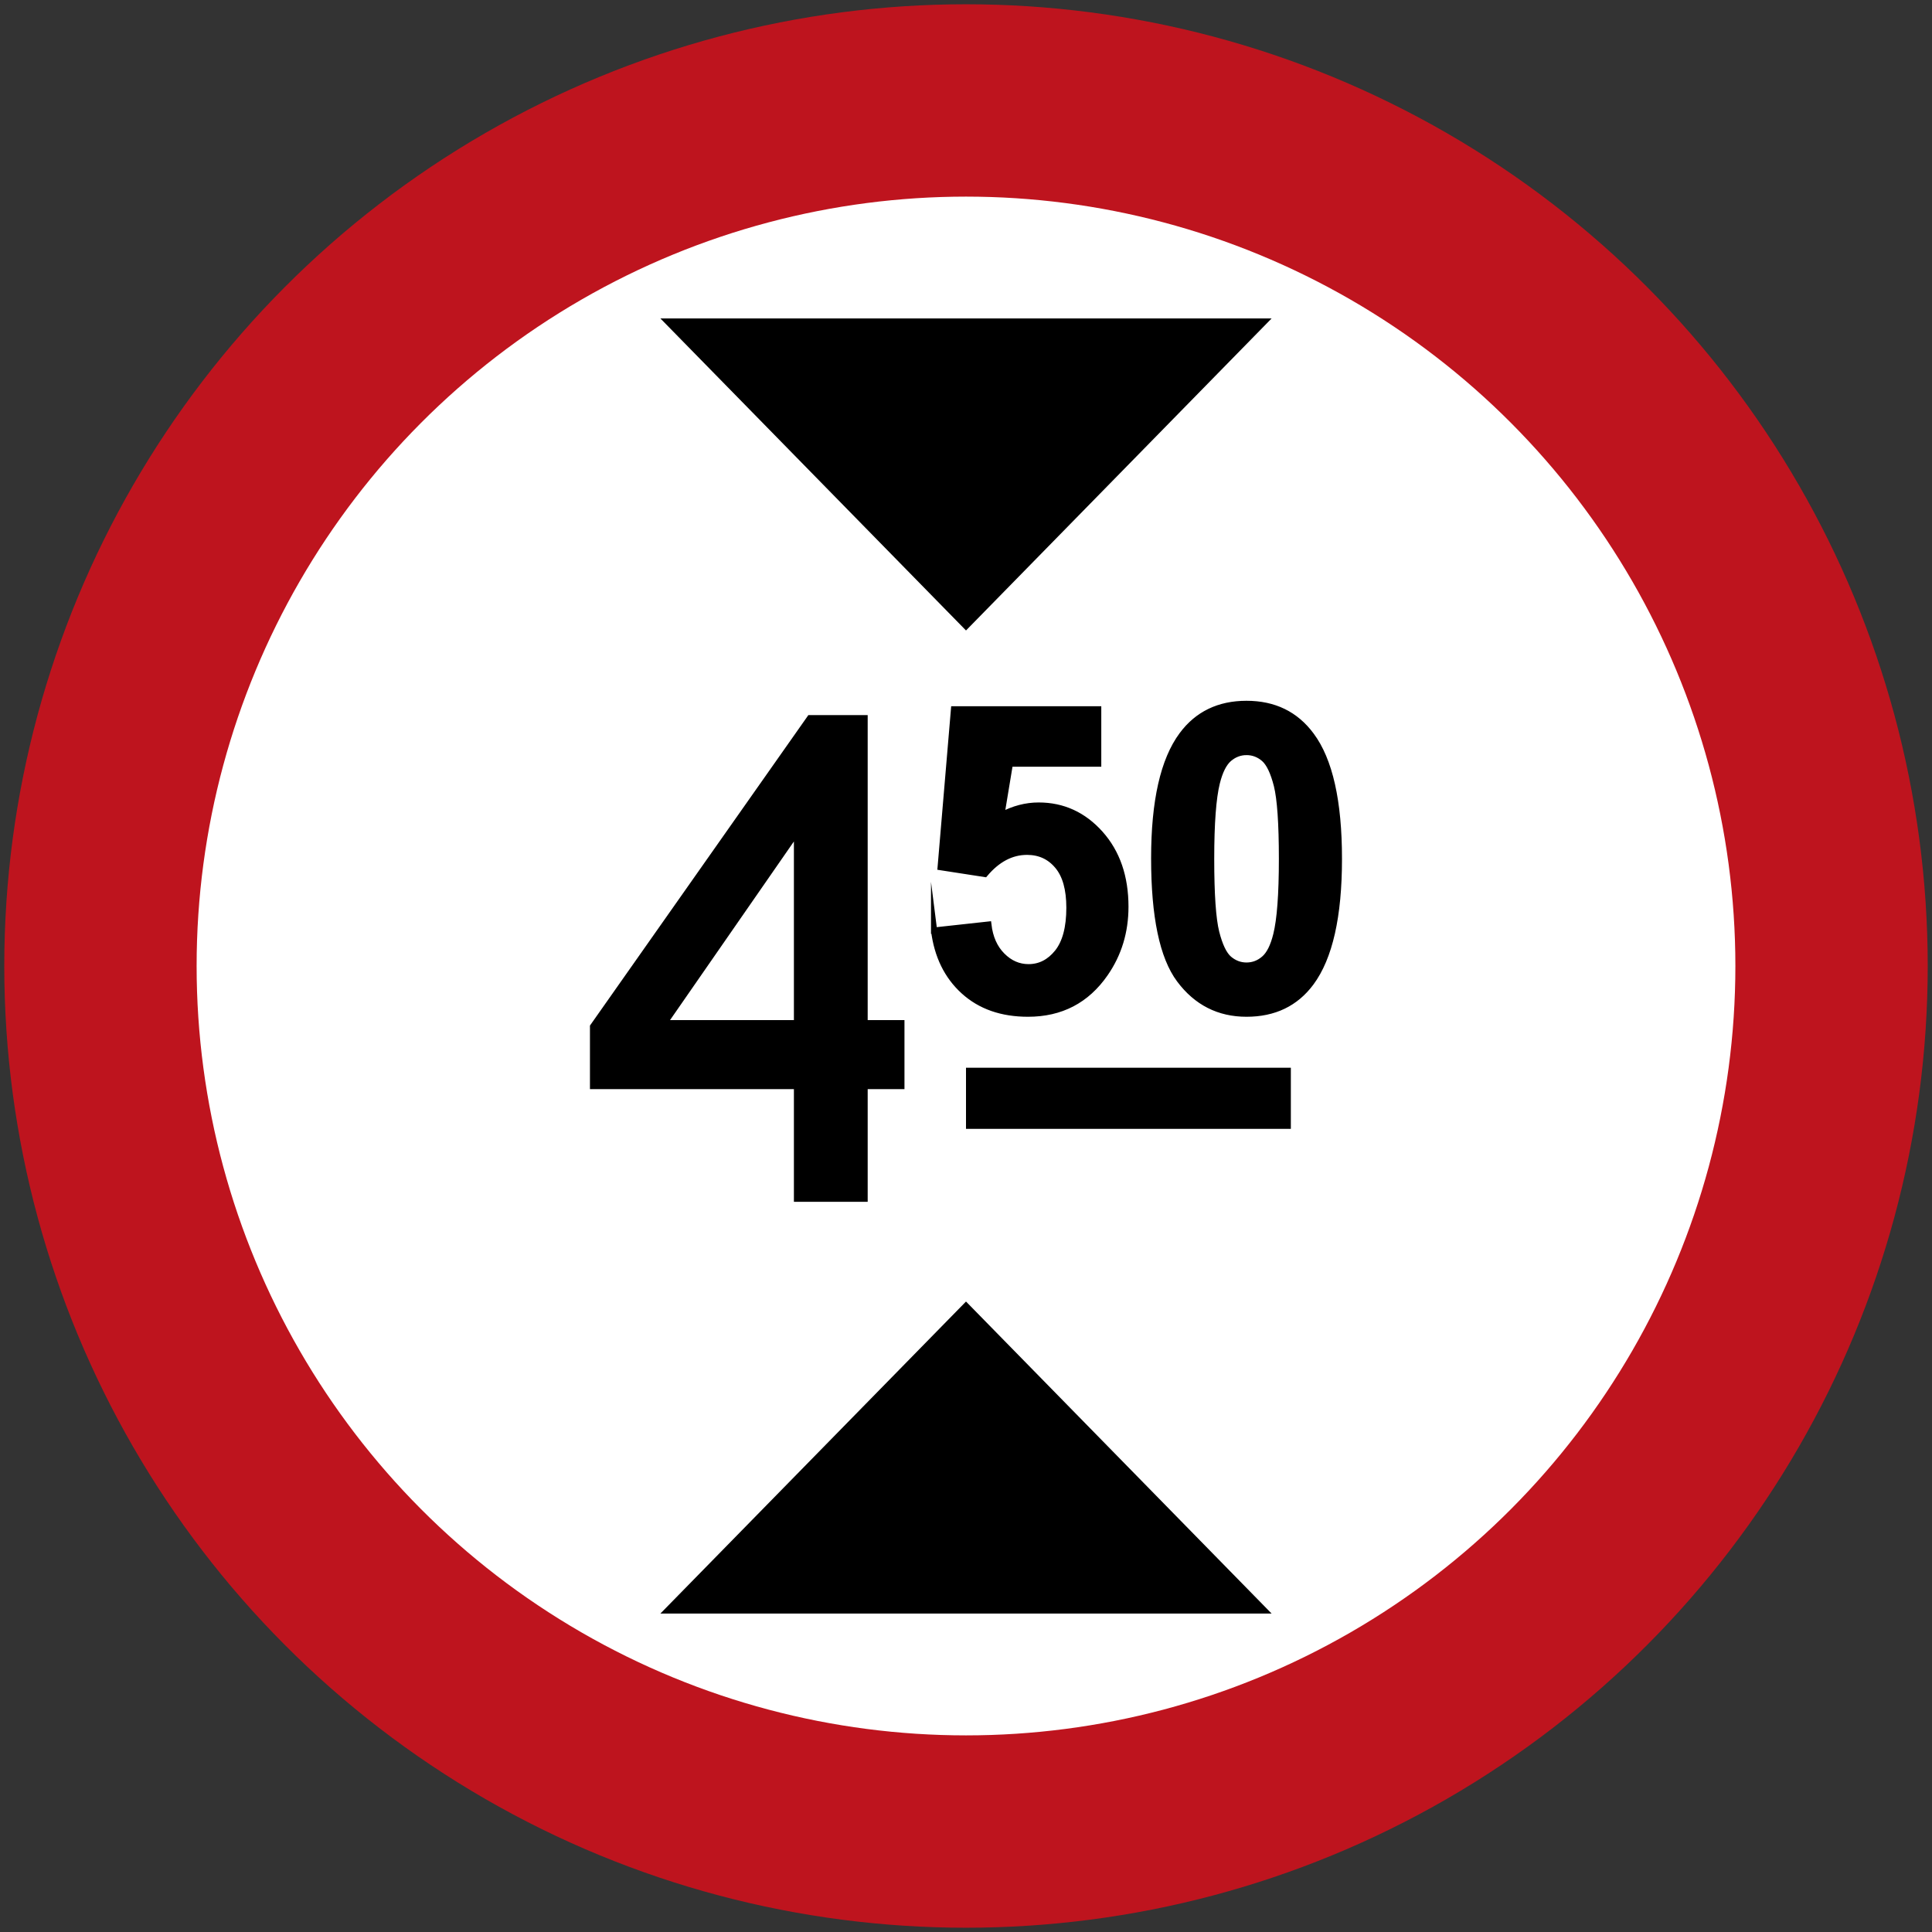 <?xml version="1.0" encoding="UTF-8" standalone="no"?>
<!-- Created with Inkscape (http://www.inkscape.org/) -->

<svg
   xmlns:dc="http://purl.org/dc/elements/1.1/"
   xmlns:cc="http://creativecommons.org/ns#"
   xmlns:rdf="http://www.w3.org/1999/02/22-rdf-syntax-ns#"
   xmlns:svg="http://www.w3.org/2000/svg"
   xmlns="http://www.w3.org/2000/svg"
   xmlns:sodipodi="http://sodipodi.sourceforge.net/DTD/sodipodi-0.dtd"
   xmlns:inkscape="http://www.inkscape.org/namespaces/inkscape"
   width="90.4cm"
   height="90.4cm"
   viewBox="0 0 9040 9040"
   version="1.1"
   id="svg30"
   inkscape:version="0.92.2 (5c3e80d, 2017-08-06)"
   sodipodi:docname="66.svg">
  <rect x="0" y="0" width="9040" height="9040" fill="#333333" stroke="none"/>
  <defs
     id="defs24" />
  <sodipodi:namedview
     id="base"
     pagecolor="#ffffff"
     bordercolor="#666666"
     borderopacity="1.0"
     inkscape:pageopacity="0.0"
     inkscape:pageshadow="2"
     inkscape:zoom="0.175"
     inkscape:cx="2298.2076"
     inkscape:cy="1903.8956"
     inkscape:document-units="cm"
     inkscape:current-layer="layer1"
     showgrid="false"
     units="cm"
     inkscape:window-width="1920"
     inkscape:window-height="1057"
     inkscape:window-x="-8"
     inkscape:window-y="-8"
     inkscape:window-maximized="1" />
  <g
     inkscape:label="Layer 1"
     inkscape:groupmode="layer"
     id="layer1"
     transform="translate(0,6070)">
    <circle
       id="path32"
       cx="4520"
       cy="-1550"
       style="fill:#be141e;fill-opacity:1;stroke:none;stroke-width:7.436"
       r="4500" />
    <circle
       style="fill:#ffffff;fill-opacity:1;stroke:none;stroke-width:4.066"
       id="path5072"
       cx="4520"
       cy="-1550"
       r="3600" />
    <path
       inkscape:connector-curvature="0"
       id="path1319"
       style="fill:#000000;fill-opacity:1;fill-rule:evenodd;stroke:none;stroke-width:33.043"
       d="M 3090,1480 4520.016,20 5950,1480 Z"
       sodipodi:nodetypes="cccc" />
    <path
       d="m 3752.156,-1259.423 v -992.875 l -688.481,992.875 z m 0,775.465 v -527.205 h -954.305 v -248.26 l 1004.01,-1427.233 h 220.723 v 1427.233 h 172.112 v 248.26 h -172.112 v 527.205 z"
       style="fill:#000000;stroke:#000000;stroke-width:74.8;stroke-linecap:butt;stroke-linejoin:miter;stroke-miterlimit:22.926;stroke-dasharray:none;stroke-opacity:1"
       id="path281"
       inkscape:connector-curvature="0" />
    <path
       d="m 5832.512,-2550.993 c -30.684,0 -58.254,10.637 -82.511,31.447 -24.09,21.141 -42.978,58.85 -56.365,113.029 -17.397,70.448 -26.377,188.813 -26.377,355.424 0,166.645 8.019,281 23.593,343.23 15.773,62.463 35.688,103.751 59.547,124.627 24.156,20.512 51.428,31.049 82.112,31.049 31.049,0 58.619,-10.537 82.875,-31.711 24.123,-20.843 43.011,-58.52 56.332,-112.731 17.397,-69.786 26.443,-187.82 26.443,-354.464 0,-166.611 -8.118,-281.032 -23.626,-343.495 -15.774,-62.132 -35.655,-103.817 -59.513,-124.958 -24.123,-20.81 -51.462,-31.447 -82.511,-31.447 z m 0,-225.794 c 129.332,0 230.102,49.307 302.638,147.425 86.553,116.078 129.929,308.867 129.929,578.269 0,268.474 -43.674,461.595 -130.824,579.296 -71.94,96.859 -172.411,145.106 -301.743,145.106 -129.266,0 -233.78,-52.953 -313.208,-159.322 -79.329,-106.17 -118.995,-295.613 -118.995,-568.063 0,-267.479 43.674,-459.871 130.857,-577.208 71.907,-96.859 172.377,-145.504 301.345,-145.504 z m -1462.058,1060.64 254.324,-27.834 c 7.125,61.236 28.862,109.848 64.517,145.536 35.655,36.02 76.911,53.88 123.401,53.88 53.284,0 98.549,-23.13 135.496,-69.09 36.881,-46.325 55.504,-116.044 55.504,-208.959 0,-86.985 -18.291,-152.462 -55.205,-196.037 -36.583,-43.674 -84.3,-65.511 -142.919,-65.511 -73.199,0 -138.975,34.794 -197.197,103.818 l -207.171,-32.044 62.529,-738.949 h 675.061 v 254.59 h -413.282 l -39.963,241.335 c 57.095,-30.419 115.051,-45.597 174.531,-45.597 113.229,0 209.292,43.973 287.826,131.553 78.733,87.945 118.199,202.068 118.199,342.203 0,116.674 -31.678,221.155 -95.202,312.711 -86.851,125.389 -206.872,187.852 -360.627,187.852 -123.235,0 -223.308,-35.092 -300.848,-105.441 -77.507,-70.449 -124.064,-165.054 -138.975,-284.015 z"
       style="fill:#000000;stroke:#000000;stroke-width:28.431;stroke-linecap:butt;stroke-linejoin:miter;stroke-miterlimit:22.926;stroke-dasharray:none;stroke-opacity:1"
       id="path297"
       inkscape:connector-curvature="0" />
    <path
       d="m 4520,-1074 h 1520 v 286 h -1520 z"
       style="fill:#000000;fill-opacity:1;fill-rule:evenodd;stroke:none;stroke-width:33.136"
       id="path299"
       inkscape:connector-curvature="0" />
    <path
       sodipodi:nodetypes="cccc"
       d="m 3090,-4580 1430.016,1460 1429.984,-1460 z"
       style="fill:#000000;fill-opacity:1;fill-rule:evenodd;stroke:none;stroke-width:33.043"
       id="path1910"
       inkscape:connector-curvature="0" />
  </g>
</svg>
